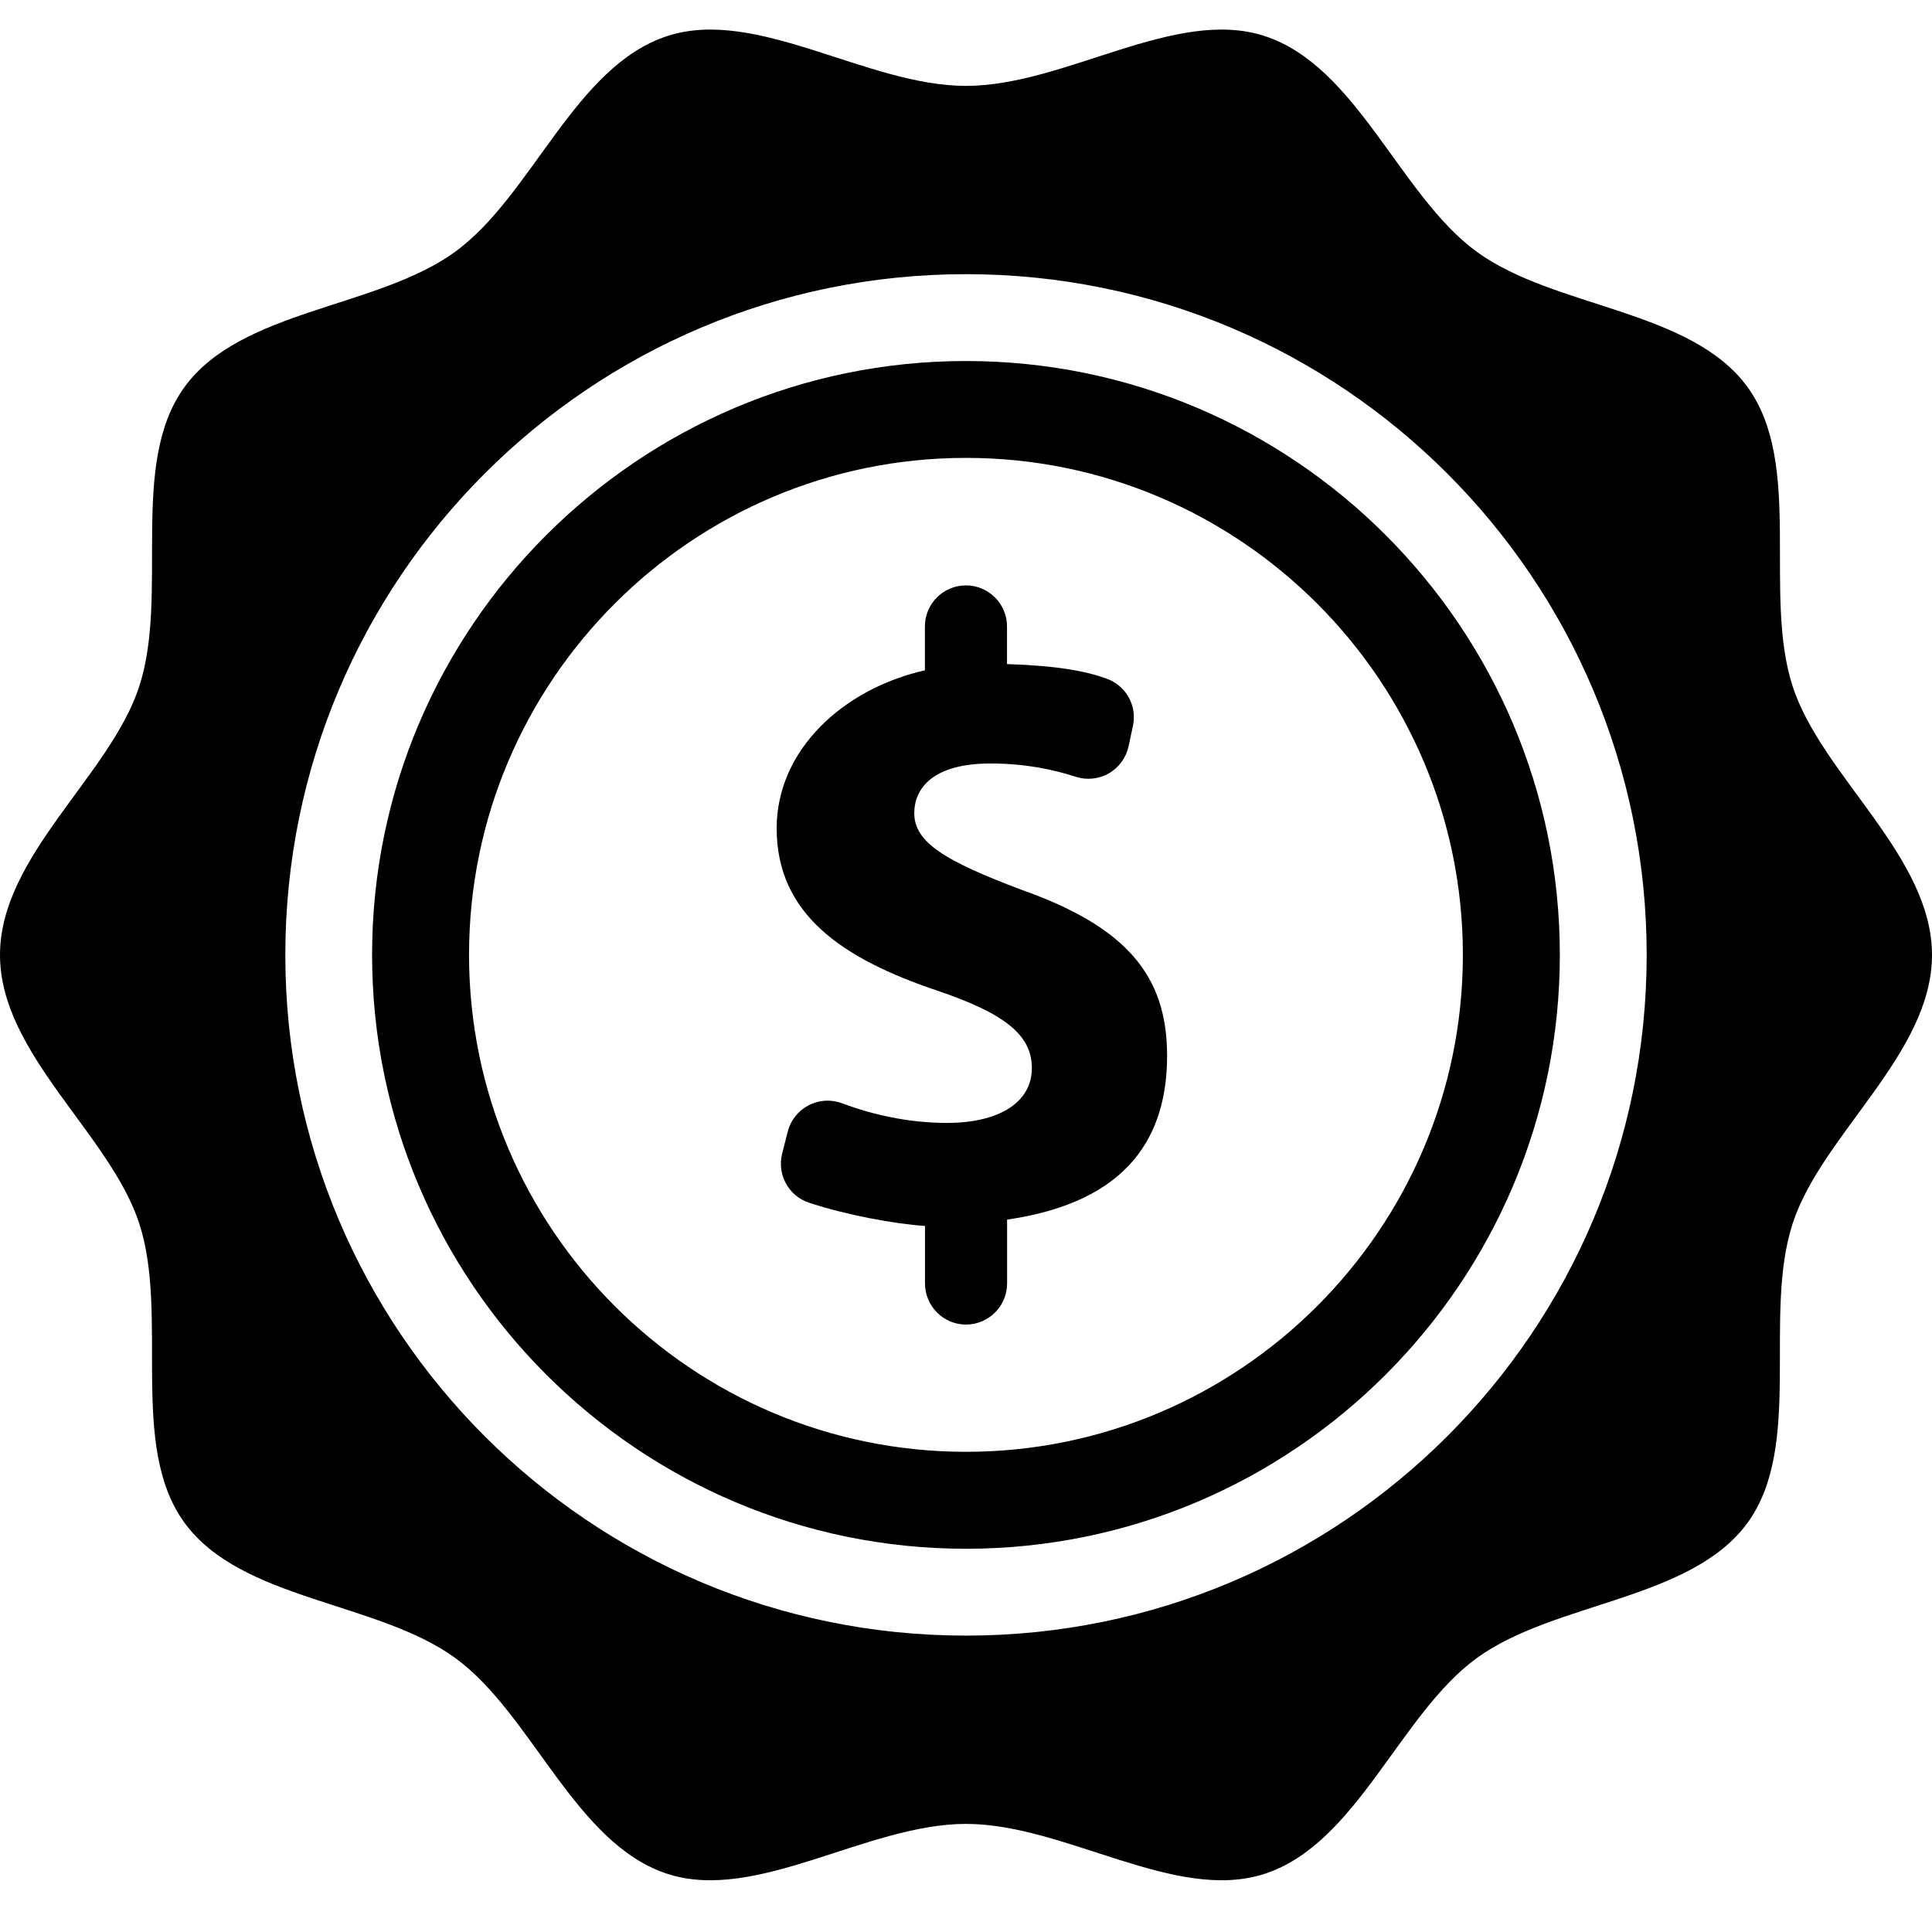 <svg width="22" height="22" viewBox="0 0 22 22" fill="none" xmlns="http://www.w3.org/2000/svg">
<path d="M20.413 7.815C20.072 6.76 20.538 5.285 19.899 4.407C19.254 3.521 17.702 3.512 16.816 2.867C15.939 2.228 15.453 0.752 14.399 0.41C13.383 0.079 12.127 0.978 11 0.978C9.873 0.978 8.617 0.079 7.6 0.41C6.546 0.751 6.061 2.228 5.183 2.867C4.297 3.512 2.746 3.521 2.101 4.407C1.463 5.285 1.928 6.76 1.586 7.815C1.256 8.831 0 9.746 0 10.874C0 12.001 1.256 12.916 1.586 13.933C1.928 14.987 1.462 16.462 2.101 17.34C2.746 18.226 4.298 18.235 5.184 18.88C6.061 19.518 6.546 20.995 7.6 21.338C8.617 21.668 9.872 20.769 11 20.769C12.127 20.769 13.383 21.668 14.399 21.338C15.453 20.996 15.939 19.518 16.816 18.881C17.703 18.236 19.254 18.226 19.9 17.34C20.537 16.463 20.071 14.987 20.413 13.933C20.744 12.916 22 12.001 22 10.874C21.999 9.746 20.743 8.832 20.413 7.815ZM11 18.625C6.719 18.625 3.249 15.154 3.249 10.874C3.249 6.593 6.719 3.122 11 3.122C15.281 3.122 18.751 6.593 18.751 10.874C18.751 15.154 15.281 18.625 11 18.625Z" fill="black"/>
<path d="M11 4.111C7.271 4.111 4.237 7.144 4.237 10.873C4.237 14.602 7.271 17.636 11 17.636C14.729 17.636 17.762 14.602 17.762 10.873C17.762 7.144 14.729 4.111 11 4.111ZM11 16.532C7.879 16.532 5.341 13.993 5.341 10.873C5.341 7.753 7.879 5.214 11 5.214C14.119 5.214 16.658 7.752 16.658 10.873C16.658 13.994 14.119 16.532 11 16.532Z" fill="black"/>
<path d="M11.623 10.129C10.765 9.805 10.411 9.593 10.411 9.26C10.411 8.977 10.623 8.694 11.28 8.694C11.679 8.694 11.998 8.764 12.249 8.845C12.375 8.886 12.512 8.872 12.627 8.806C12.742 8.74 12.823 8.628 12.851 8.499L12.901 8.265C12.95 8.035 12.822 7.806 12.599 7.727C12.365 7.643 12.05 7.581 11.467 7.562V7.134C11.467 6.875 11.257 6.666 10.999 6.666C10.741 6.666 10.532 6.875 10.532 7.134V7.633C9.597 7.845 8.844 8.542 8.844 9.432C8.844 10.412 9.593 10.917 10.674 11.281C11.422 11.534 11.75 11.777 11.75 12.161C11.75 12.565 11.359 12.787 10.783 12.787C10.346 12.787 9.937 12.693 9.587 12.563C9.463 12.516 9.324 12.525 9.207 12.587C9.089 12.649 9.002 12.757 8.97 12.887L8.906 13.138C8.847 13.376 8.98 13.619 9.214 13.696C9.639 13.836 10.192 13.938 10.533 13.96V14.615C10.533 14.873 10.742 15.083 11 15.083C11.258 15.083 11.468 14.873 11.468 14.615V13.888C12.87 13.685 13.29 12.919 13.29 12.019C13.289 11.109 12.827 10.553 11.623 10.129Z" fill="black"/>
</svg>
